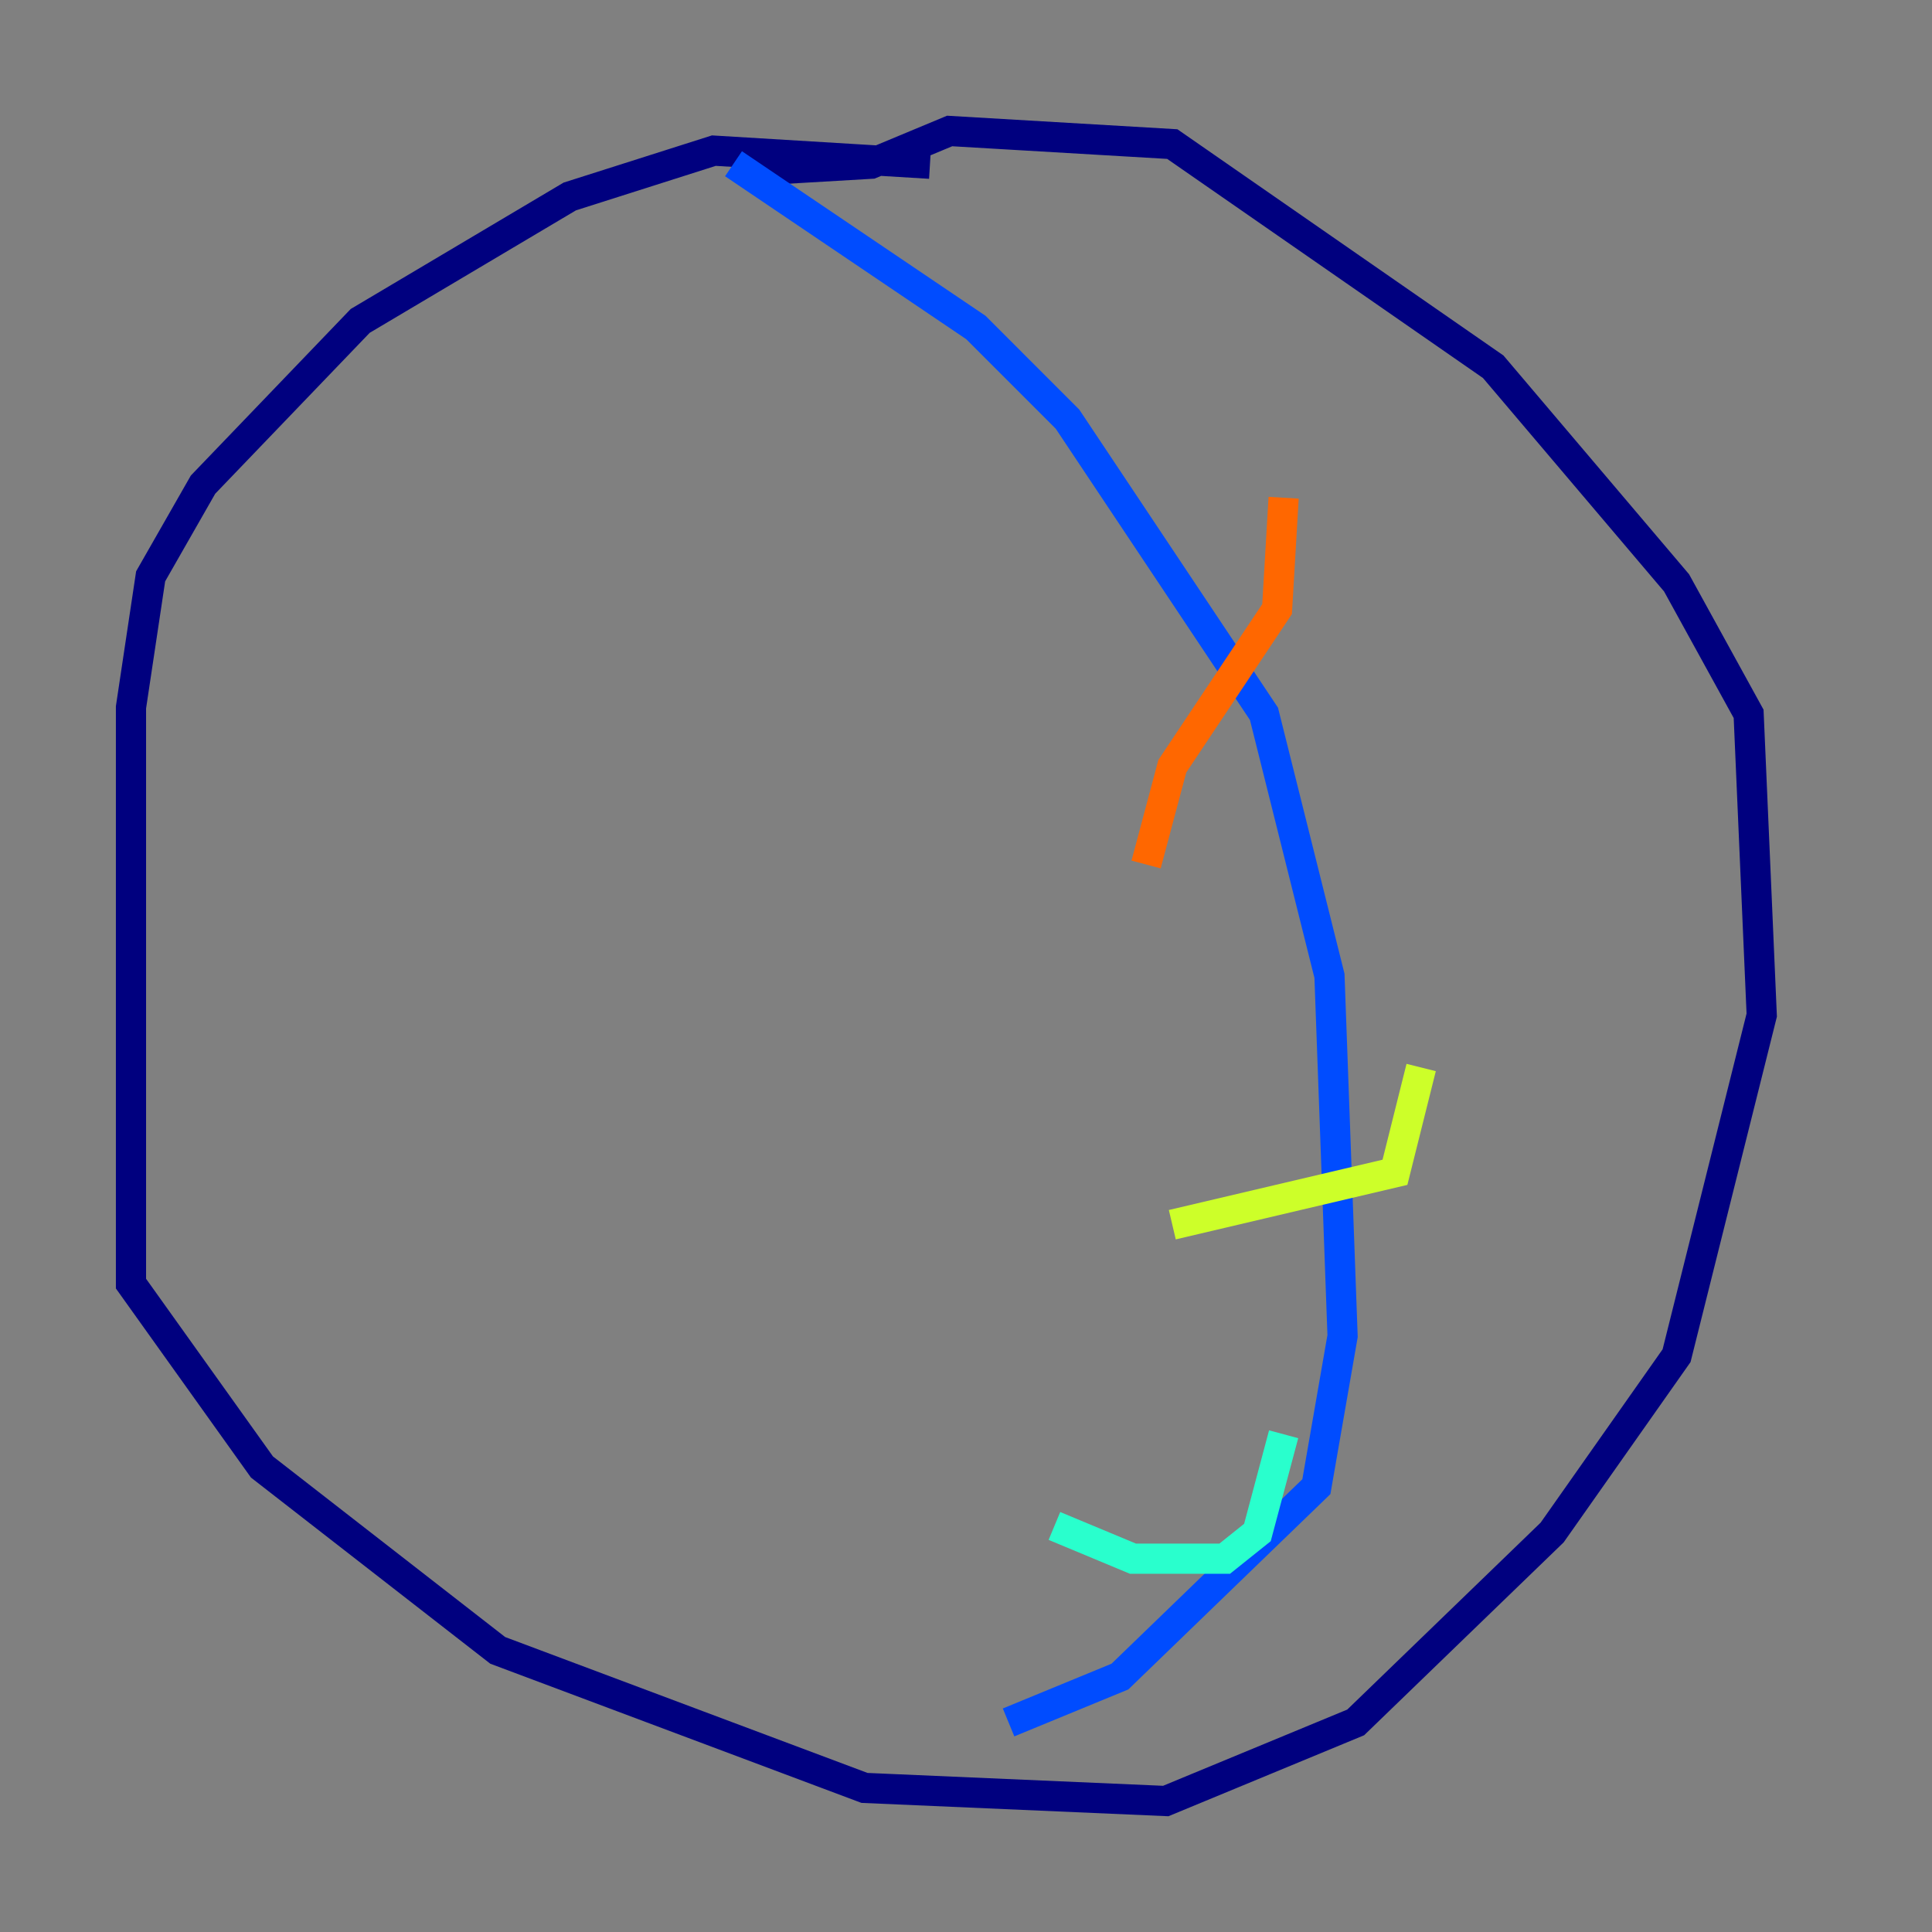 <?xml version="1.0" encoding="utf-8" ?>
<svg baseProfile="tiny" height="128" version="1.2" viewBox="0,0,128,128" width="128" xmlns="http://www.w3.org/2000/svg" xmlns:ev="http://www.w3.org/2001/xml-events" xmlns:xlink="http://www.w3.org/1999/xlink"><rect x="0" y="0" width="128" height="128" fill="#808080" stroke="none"/><defs /><polyline fill="none" points="61.614,10.848 47.295,9.98 37.749,13.017 23.864,21.261 13.451,32.108 9.98,38.183 8.678,46.861 8.678,85.044 17.356,97.193 32.976,109.342 57.275,118.454 77.234,119.322 89.817,114.115 102.834,101.532 111.078,89.817 116.719,67.254 115.851,47.295 111.078,38.617 98.929,24.298 77.668,9.546 62.915,8.678 57.709,10.848 50.332,11.281" stroke="#00007f" stroke-width="2" /><polyline fill="none" points="48.597,10.848 64.651,21.695 70.725,27.77 83.742,47.295 88.081,64.651 88.949,88.515 87.214,98.495 74.197,111.078 66.82,114.115" stroke="#004cff" stroke-width="2" /><polyline fill="none" points="69.858,101.098 75.064,103.268 81.139,103.268 83.308,101.532 85.044,95.024" stroke="#29ffcd" stroke-width="2" /><polyline fill="none" points="77.668,81.139 92.42,77.668 94.156,70.725" stroke="#cdff29" stroke-width="2" /><polyline fill="none" points="75.932,57.275 77.668,50.766 84.61,40.352 85.044,32.976" stroke="#ff6700" stroke-width="2" /><polyline fill="none" points="58.576,35.58 58.576,35.58" stroke="#7f0000" stroke-width="2" /></svg>
